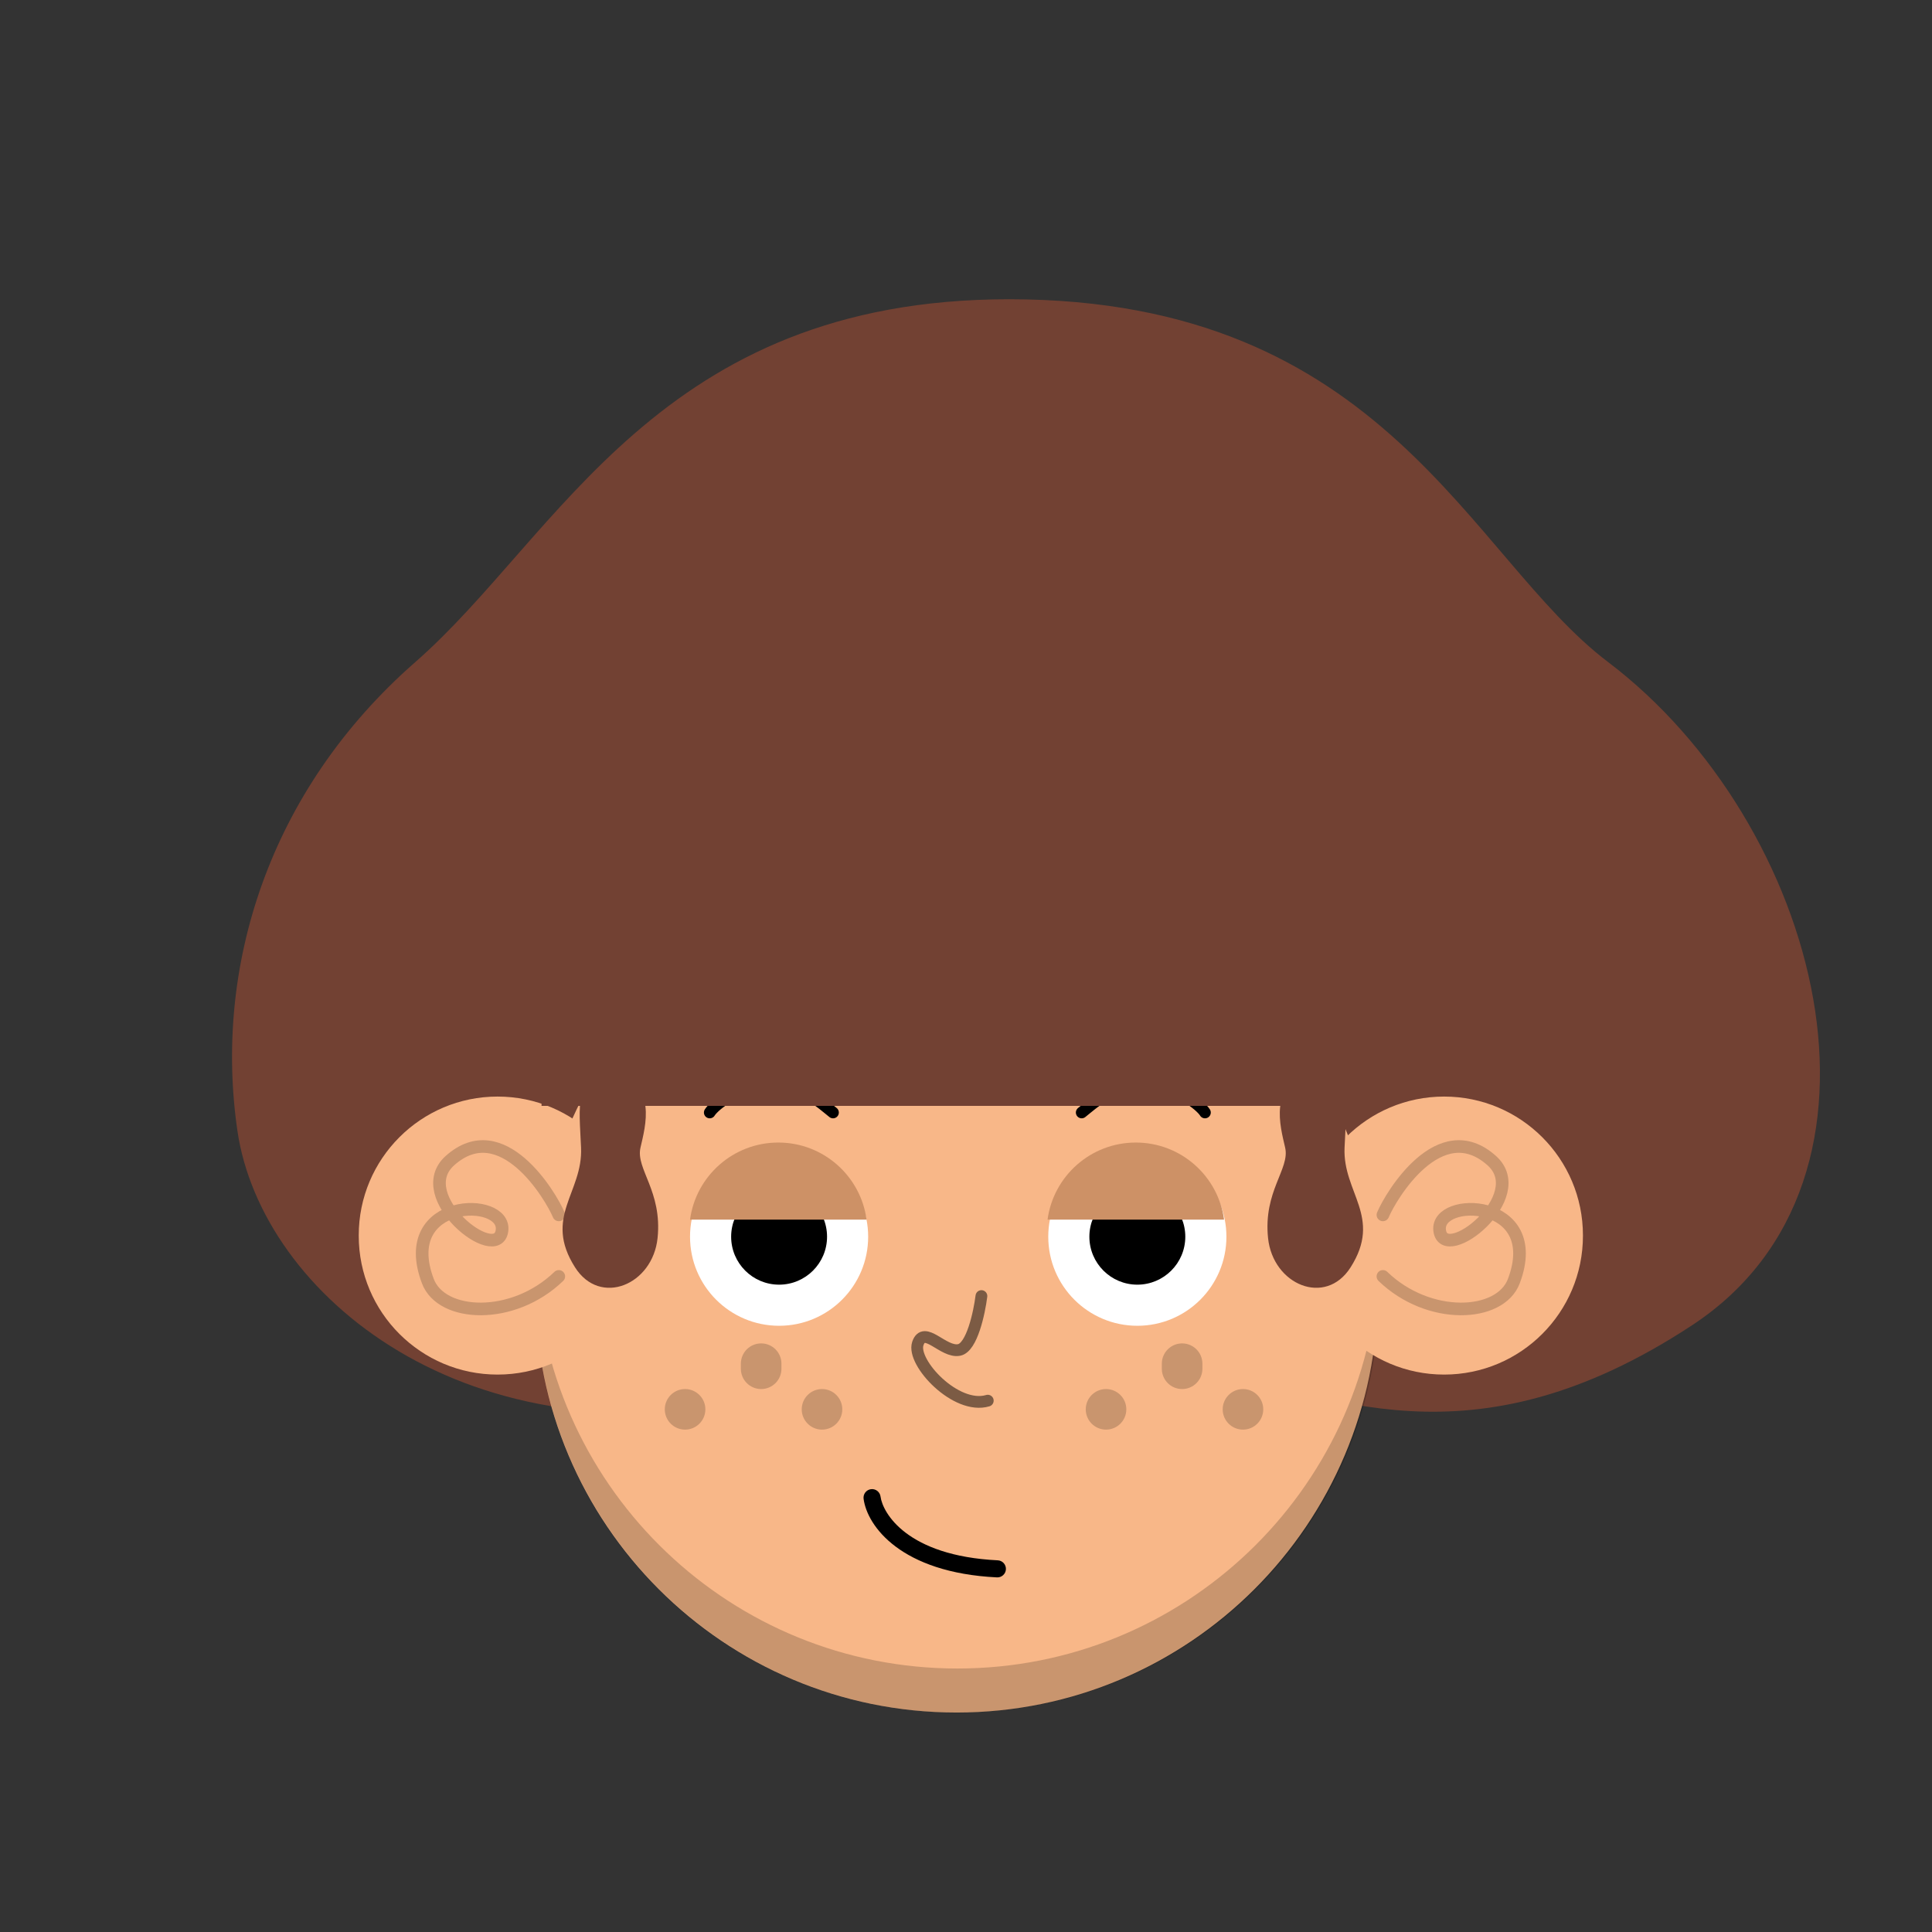 <svg width="100" height="100" viewBox="0 0 100 100" fill="none" xmlns="http://www.w3.org/2000/svg">
<rect x="0" y="0" width="100" height="100" fill="#333333" stroke="none"/>
<mask id="mask0_329_1106" style="mask-type:luminance" maskUnits="userSpaceOnUse" x="0" y="0" width="100" height="100">
<path d="M100 0H0V100H100V0Z" fill="white"/>
</mask>
<g mask="url(#mask0_329_1106)">
<path d="M12.29 58.538C13.525 66.974 24.147 75.907 39.798 72.322C44.74 69.369 55.861 69.58 62.245 70.845C68.629 72.111 76.063 76.179 87.595 68.586C99.127 60.993 94.2 42.572 83.228 34.263C76.038 28.818 71.724 15.489 52.232 15.489C34.072 15.489 28.959 27.74 21.503 34.263C13.877 40.934 11.054 50.101 12.29 58.538Z" fill="#724133"/>
<path d="M49.516 88.641C61.556 88.641 71.317 78.88 71.317 66.839C71.317 54.798 61.556 45.037 49.516 45.037C37.475 45.037 27.714 54.798 27.714 66.839C27.714 78.88 37.475 88.641 49.516 88.641Z" fill="#F8B788"/>
<path d="M71.368 65.663C70.774 77.195 61.235 86.362 49.556 86.362C37.876 86.362 28.338 77.195 27.743 65.663C27.724 66.044 27.714 66.425 27.714 66.806C27.714 78.869 37.493 88.648 49.556 88.648C61.619 88.648 71.398 78.869 71.398 66.806C71.398 66.423 71.388 66.042 71.368 65.663Z" fill="black" fill-opacity="0.19"/>
<path fill-rule="evenodd" clip-rule="evenodd" d="M45.081 77.08C45.197 77.065 45.314 77.096 45.407 77.168C45.5 77.239 45.561 77.345 45.576 77.461C45.687 78.308 46.943 80.533 51.645 80.762C51.703 80.765 51.76 80.779 51.813 80.804C51.865 80.829 51.913 80.864 51.952 80.907C51.99 80.95 52.021 81 52.04 81.055C52.06 81.109 52.069 81.167 52.066 81.225C52.063 81.283 52.049 81.34 52.024 81.393C51.999 81.445 51.964 81.492 51.921 81.531C51.878 81.57 51.828 81.6 51.773 81.62C51.718 81.64 51.66 81.648 51.602 81.645C46.635 81.403 44.884 78.99 44.699 77.576C44.692 77.518 44.696 77.46 44.711 77.403C44.726 77.347 44.752 77.295 44.787 77.249C44.823 77.203 44.867 77.164 44.917 77.135C44.968 77.106 45.023 77.087 45.081 77.08Z" fill="black"/>
<path d="M74.748 56.758H74.747C70.779 56.758 67.561 59.975 67.561 63.944V63.962C67.561 67.93 70.779 71.148 74.747 71.148H74.748C78.716 71.148 81.933 67.93 81.933 63.962V63.944C81.933 59.975 78.716 56.758 74.748 56.758Z" fill="#F8B788"/>
<path d="M71.579 62.882C71.987 61.902 74.518 57.663 77.213 60.074C79.282 61.925 74.763 65.494 74.518 63.698C74.273 61.902 79.989 61.983 78.356 66.311C77.647 68.189 73.947 68.353 71.579 66.066" stroke="black" stroke-opacity="0.19" stroke-width="0.653" stroke-linecap="round" stroke-linejoin="round"/>
<path d="M25.754 56.758H25.754C29.723 56.758 32.94 59.975 32.94 63.944V63.962C32.94 67.93 29.723 71.148 25.754 71.148H25.754C21.785 71.148 18.568 67.93 18.568 63.962V63.944C18.568 59.975 21.785 56.758 25.754 56.758Z" fill="#F8B788"/>
<path d="M28.923 62.882C28.514 61.902 25.983 57.663 23.288 60.074C21.22 61.925 25.738 65.494 25.983 63.698C26.228 61.902 20.512 61.983 22.145 66.311C22.854 68.189 26.555 68.353 28.923 66.066" stroke="black" stroke-opacity="0.19" stroke-width="0.653" stroke-linecap="round" stroke-linejoin="round"/>
<path d="M55.987 57.584C56.588 57.112 57.514 56.166 59.317 56.166C60.85 56.166 62.139 57.206 62.37 57.584M43.118 57.584C42.517 57.112 41.592 56.166 39.788 56.166C38.255 56.166 36.967 57.206 36.735 57.584" stroke="black" stroke-width="0.6" stroke-linecap="round"/>
<path d="M40.326 68.622C42.872 68.622 44.936 66.558 44.936 64.012C44.936 61.466 42.872 59.402 40.326 59.402C37.78 59.402 35.716 61.466 35.716 64.012C35.716 66.558 37.78 68.622 40.326 68.622Z" fill="white"/>
<path d="M58.869 68.622C61.415 68.622 63.479 66.558 63.479 64.012C63.479 61.466 61.415 59.402 58.869 59.402C56.322 59.402 54.258 61.466 54.258 64.012C54.258 66.558 56.322 68.622 58.869 68.622Z" fill="white"/>
<path d="M40.326 66.494C41.697 66.494 42.808 65.382 42.808 64.012C42.808 62.641 41.697 61.529 40.326 61.529C38.955 61.529 37.844 62.641 37.844 64.012C37.844 65.382 38.955 66.494 40.326 66.494Z" fill="black"/>
<path d="M58.868 66.494C60.239 66.494 61.351 65.382 61.351 64.012C61.351 62.641 60.239 61.529 58.868 61.529C57.498 61.529 56.386 62.641 56.386 64.012C56.386 65.382 57.498 66.494 58.868 66.494Z" fill="black"/>
<path d="M63.358 63.129H54.221C54.523 60.876 56.453 59.138 58.79 59.138C61.126 59.138 63.056 60.876 63.358 63.129ZM44.854 63.129H35.716C36.018 60.876 37.949 59.138 40.285 59.138C42.621 59.138 44.551 60.876 44.854 63.129Z" fill="#CD9166"/>
<path d="M36.51 72.947C36.51 72.367 36.039 71.897 35.459 71.897C34.88 71.897 34.409 72.367 34.409 72.947C34.409 73.526 34.88 73.997 35.459 73.997C36.039 73.997 36.51 73.526 36.51 72.947Z" fill="black" fill-opacity="0.19"/>
<path d="M40.447 70.584C40.447 70.004 39.977 69.534 39.397 69.534C38.817 69.534 38.347 70.004 38.347 70.584V70.847C38.347 71.427 38.817 71.897 39.397 71.897C39.977 71.897 40.447 71.427 40.447 70.847V70.584Z" fill="black" fill-opacity="0.19"/>
<path d="M43.597 72.947C43.597 72.367 43.127 71.897 42.547 71.897C41.968 71.897 41.497 72.367 41.497 72.947C41.497 73.526 41.968 73.997 42.547 73.997C43.127 73.997 43.597 73.526 43.597 72.947Z" fill="black" fill-opacity="0.19"/>
<path d="M58.298 72.947C58.298 72.367 57.828 71.897 57.248 71.897C56.668 71.897 56.198 72.367 56.198 72.947C56.198 73.526 56.668 73.997 57.248 73.997C57.828 73.997 58.298 73.526 58.298 72.947Z" fill="black" fill-opacity="0.19"/>
<path d="M62.236 70.584C62.236 70.004 61.766 69.534 61.186 69.534C60.606 69.534 60.136 70.004 60.136 70.584V70.847C60.136 71.427 60.606 71.897 61.186 71.897C61.766 71.897 62.236 71.427 62.236 70.847V70.584Z" fill="black" fill-opacity="0.19"/>
<path d="M65.386 72.947C65.386 72.367 64.916 71.897 64.336 71.897C63.756 71.897 63.286 72.367 63.286 72.947C63.286 73.526 63.756 73.997 64.336 73.997C64.916 73.997 65.386 73.526 65.386 72.947Z" fill="black" fill-opacity="0.19"/>
<path d="M50.798 67.084C50.688 67.959 50.304 69.742 49.645 69.873C48.823 70.037 47.835 68.561 47.506 69.545C47.177 70.529 49.481 72.99 51.127 72.498" stroke="black" stroke-opacity="0.5" stroke-width="0.609" stroke-linecap="round" stroke-linejoin="round"/>
<path d="M30.076 59.406C29.976 57.082 29.695 55.904 31.725 55.629C34.056 56.054 33.401 58.306 33.15 59.406C32.899 60.505 34.286 61.655 34.036 64.079C33.785 66.504 31.064 67.64 29.766 65.601C28.104 62.99 30.176 61.73 30.076 59.406H30.076Z" fill="#724133"/>
<path d="M69.594 59.406C69.694 57.082 69.975 55.904 67.945 55.629C65.614 56.054 66.269 58.306 66.52 59.406C66.771 60.505 65.383 61.655 65.634 64.079C65.885 66.504 68.606 67.64 69.904 65.601C71.566 62.99 69.493 61.73 69.594 59.406H69.594Z" fill="#724133"/>
<path d="M72.075 57.241C72.075 51.4 69.755 45.798 65.625 41.668C62.545 38.588 58.621 36.491 54.349 35.641C50.077 34.791 45.649 35.227 41.625 36.894C37.601 38.561 34.161 41.384 31.741 45.005C29.322 48.627 28.03 52.885 28.03 57.241H72.075Z" fill="#724133"/>
</g>
</svg>
